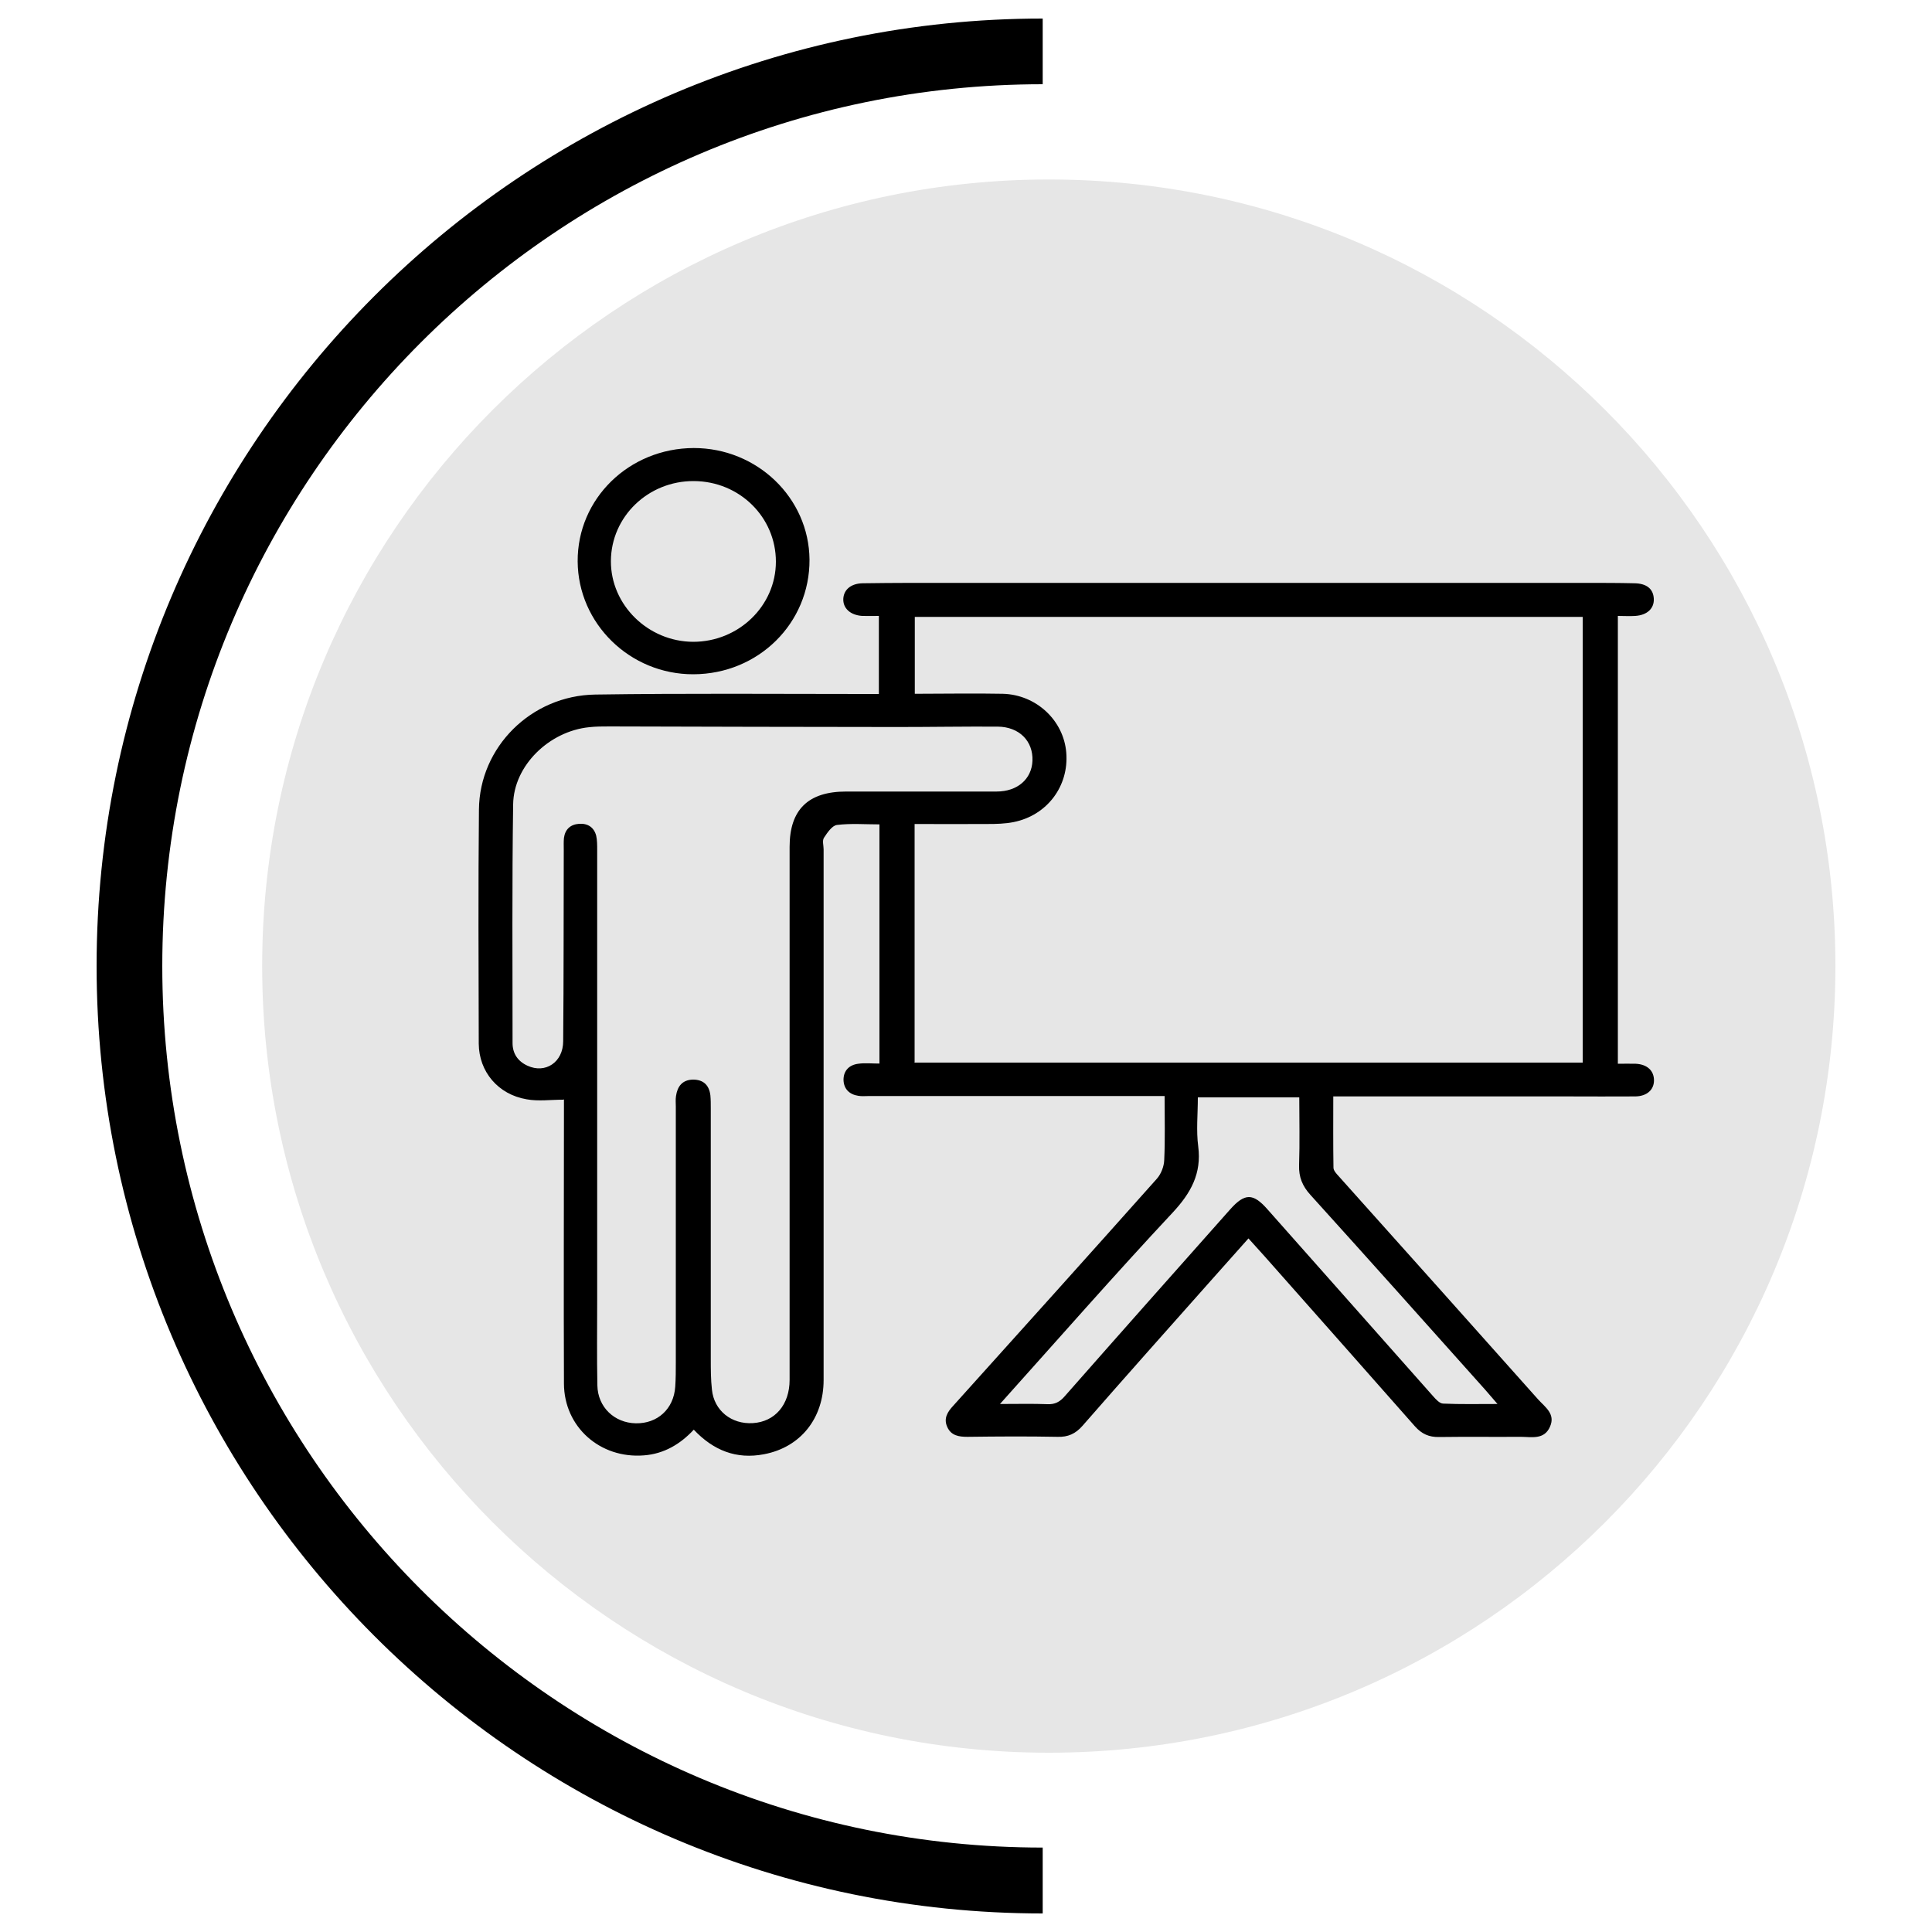 <?xml version="1.0" encoding="UTF-8"?>
<svg id="Layer_1" data-name="Layer 1" xmlns="http://www.w3.org/2000/svg" viewBox="0 0 100 100">
  <defs>
    <style>
      .cls-1 {
        fill: #e6e6e6;
      }
    </style>
  </defs>
  <path d="M53.97,99.04c-27,0-48.97-22-48.97-49.04S26.97,.96,53.97,.96v3.4C28.85,4.36,8.4,24.84,8.4,50s20.44,45.63,45.57,45.63v3.4Z"/>
  <path class="cls-1" d="M54.29,90.72c22.49,0,40.71-18.22,40.71-40.72S76.77,9.29,54.29,9.29,13.57,27.52,13.57,50s18.23,40.72,40.71,40.72"/>
  <path d="M51.76,72.67c.92,0,1.69-.02,2.45,.01,.39,.02,.65-.12,.9-.41,2.85-3.24,5.71-6.46,8.57-9.68,.75-.84,1.18-.84,1.92,0,2.86,3.23,5.72,6.45,8.58,9.68,.14,.16,.34,.38,.52,.38,.89,.04,1.78,.02,2.81,.02-.27-.31-.45-.52-.63-.73-3.01-3.37-6.02-6.74-9.05-10.09-.42-.46-.61-.93-.59-1.54,.04-1.17,.01-2.35,.01-3.51h-5.25c0,.87-.09,1.72,.02,2.54,.18,1.4-.38,2.41-1.32,3.42-3,3.21-5.9,6.52-8.95,9.92m-20.84-14.99h0v9.61c0,1.47-.02,2.94,.01,4.41,.02,1.12,.88,1.94,1.99,1.96,1.12,.02,1.96-.74,2.04-1.89,.03-.43,.03-.85,.03-1.28,0-4.41,0-8.81,0-13.22,0-.18-.02-.37,.01-.55,.07-.49,.32-.84,.88-.85,.56,0,.84,.31,.9,.82,.02,.22,.02,.45,.02,.67,0,4.32,0,8.65,0,12.97,0,.53,0,1.06,.06,1.59,.11,1.08,1.01,1.8,2.12,1.73,1.14-.07,1.9-.95,1.9-2.24,0-9.2,0-18.4,0-27.59,0-1.92,.96-2.86,2.92-2.86,2.6,0,5.19,0,7.79,0,1.09,0,1.82-.65,1.86-1.59,.04-1.02-.68-1.76-1.8-1.77-1.74-.01-3.47,.02-5.21,.02-4.96,0-9.92-.02-14.88-.03-.36,0-.71,0-1.06,.04-2.06,.21-3.9,1.98-3.93,3.99-.06,4.12-.03,8.24-.03,12.36,0,.54,.27,.94,.77,1.17,.93,.43,1.85-.18,1.85-1.27,.03-3.3,.02-6.61,.03-9.91,0-.2-.01-.41,.01-.61,.06-.44,.33-.7,.79-.73,.45-.03,.77,.19,.88,.62,.05,.23,.05,.48,.05,.73,0,4.57,0,9.13,0,13.7m16.42-2.69h34.59V31.93H47.35v3.98c1.55,0,3.06-.03,4.56,0,1.74,.05,3.15,1.39,3.28,3.05,.14,1.73-.99,3.24-2.72,3.59-.45,.09-.91,.1-1.37,.1-1.25,.01-2.5,0-3.76,0v12.32Zm-18.16,1.92c-.68,0-1.31,.09-1.91-.02-1.48-.25-2.47-1.43-2.48-2.88-.01-4.04-.03-8.08,.01-12.12,.03-3.23,2.7-5.9,6.02-5.95,4.63-.07,9.26-.03,13.88-.03h.8v-4.04c-.29,0-.58,.01-.86,0-.62-.04-1.01-.4-.98-.9,.03-.47,.41-.78,1-.79,.82-.01,1.63-.02,2.45-.02h35.05c.82,0,1.63,0,2.45,.02,.63,.01,.97,.29,1,.79,.03,.51-.34,.86-.96,.9-.29,.02-.57,0-.9,0v23.18c.32,0,.62-.01,.93,0,.59,.03,.94,.36,.94,.86,0,.49-.37,.82-.96,.83-1.17,.01-2.34,0-3.52,0-3.79,0-7.58,0-11.37,0h-.75c0,1.26-.01,2.48,.01,3.69,0,.15,.16,.32,.28,.45,3.44,3.84,6.88,7.69,10.31,11.54,.36,.4,.91,.75,.62,1.41-.3,.7-.96,.53-1.53,.53-1.41,.01-2.81-.01-4.21,.01-.53,.01-.9-.16-1.25-.55-2.59-2.94-5.19-5.87-7.79-8.81-.26-.29-.52-.58-.83-.92-.67,.75-1.31,1.47-1.95,2.19-2.22,2.5-4.44,4.99-6.64,7.51-.36,.41-.75,.59-1.3,.57-1.55-.03-3.1-.02-4.65,0-.45,0-.85-.06-1.05-.51-.2-.44,.01-.78,.31-1.1,3.52-3.91,7.04-7.82,10.54-11.75,.22-.25,.37-.64,.38-.97,.05-1.08,.02-2.16,.02-3.31h-.78c-4.84,0-9.68,0-14.51,0-.19,0-.38,.02-.56-.01-.47-.07-.76-.36-.77-.83,0-.47,.29-.77,.76-.83,.35-.05,.7-.01,1.1-.01v-12.38c-.75,0-1.48-.06-2.2,.03-.25,.03-.5,.4-.67,.66-.1,.15-.02,.4-.02,.6,0,9.16,0,18.32,0,27.47,0,1.98-1.19,3.48-3.08,3.84-1.44,.28-2.63-.2-3.64-1.27-.7,.75-1.54,1.25-2.58,1.33-2.27,.18-4.13-1.47-4.14-3.71-.02-4.71,0-9.42,0-14.13v-.6Z"/>
  <path d="M35.91,24.9c-2.36-.01-4.28,1.84-4.29,4.14-.01,2.27,1.92,4.17,4.26,4.18,2.35,0,4.28-1.86,4.28-4.15s-1.87-4.16-4.25-4.17m-6.01,4.16c-.02-3.25,2.66-5.86,6.01-5.87,3.28,0,5.96,2.58,5.99,5.77,.02,3.29-2.64,5.93-6.01,5.94-3.28,.01-5.97-2.62-5.99-5.84"/>
</svg>